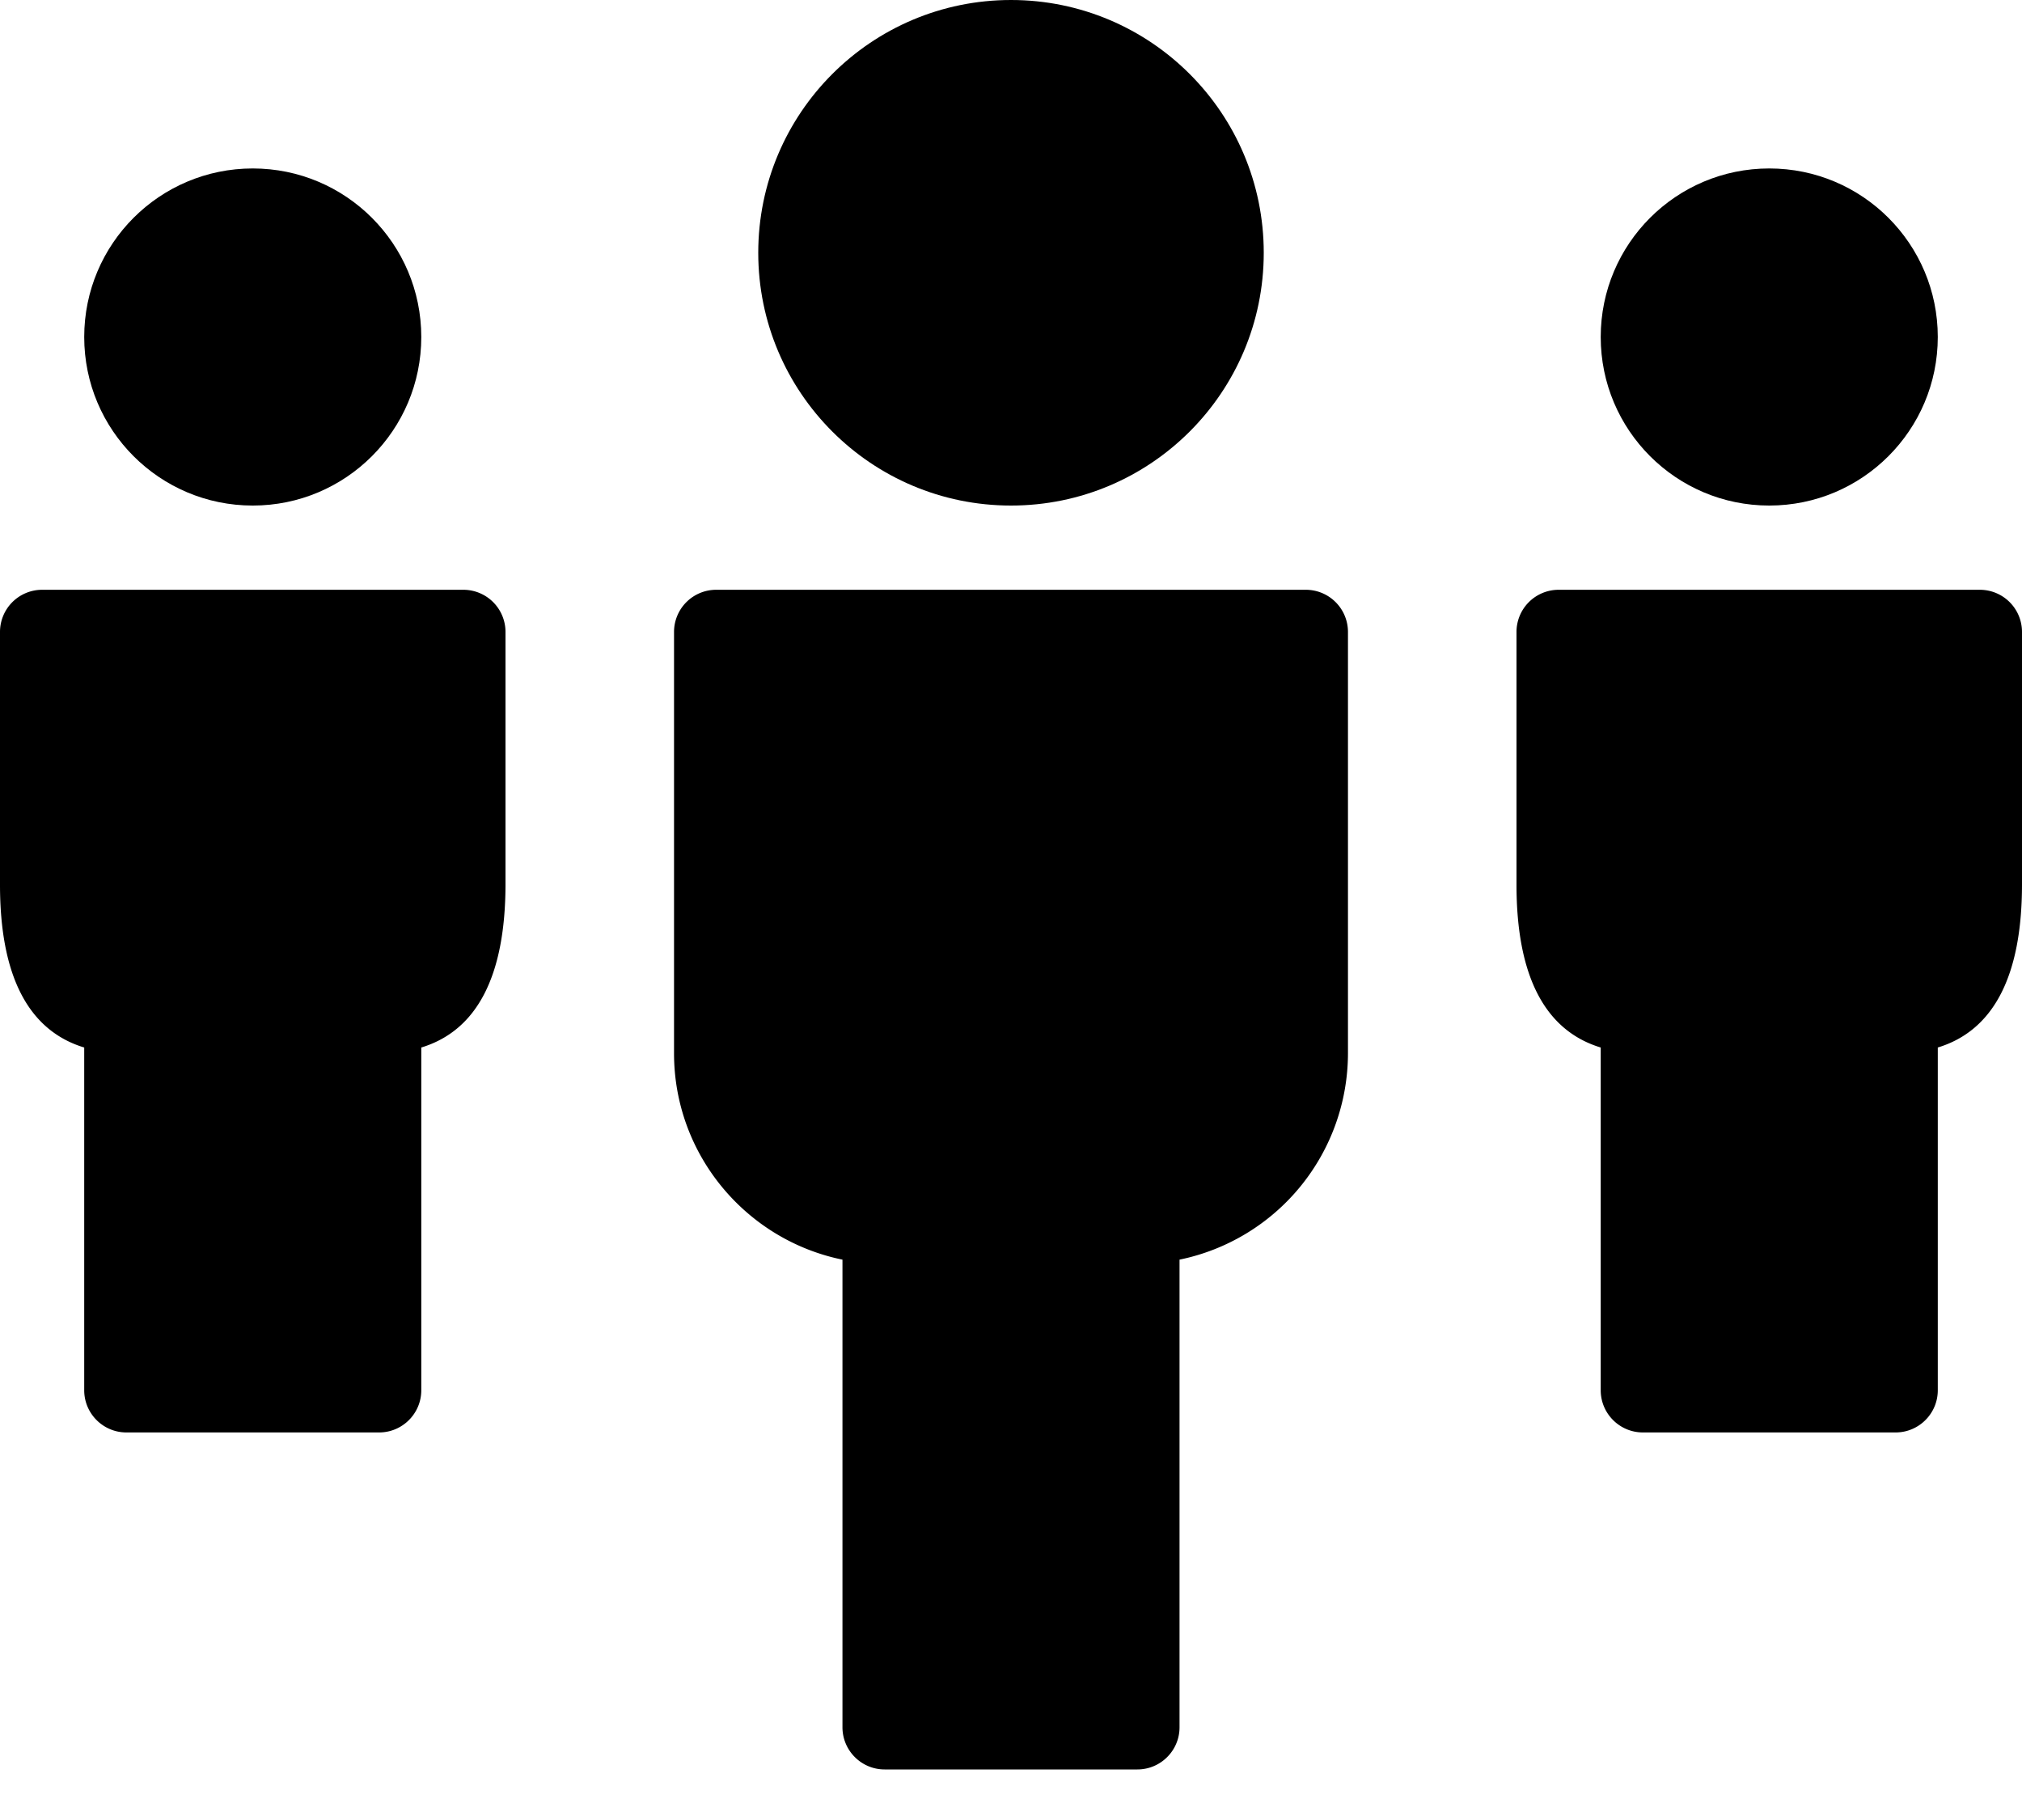 <svg width="20" height="18" viewBox="0 0 20 18" xmlns="http://www.w3.org/2000/svg"><g fill="none" fill-rule="evenodd"><path d="M0-1h20v20H0z"/><g fill-rule="nonzero" fill="currentColor"><path d="M4.583 5.833H.417A.417.417 0 0 0 0 6.25v2.5c0 .902.28 1.442.833 1.61v3.39c0 .23.187.417.417.417h2.5c.23 0 .417-.187.417-.417v-3.39c.552-.168.831-.707.833-1.61v-2.5a.417.417 0 0 0-.417-.417zm15 0h-4.166A.417.417 0 0 0 15 6.25v2.5c0 .902.28 1.442.833 1.61v3.39c0 .23.187.417.417.417h2.5c.23 0 .417-.187.417-.417v-3.39c.552-.168.832-.707.833-1.61v-2.5a.417.417 0 0 0-.417-.417zm-6.666 0H7.083a.417.417 0 0 0-.416.417v4.167c0 1.006.716 1.847 1.666 2.041v4.625c0 .23.187.417.417.417h2.5c.23 0 .417-.187.417-.417v-4.625a2.086 2.086 0 0 0 1.666-2.041V6.25a.417.417 0 0 0-.416-.417z"/><circle cx="2.5" cy="3.333" r="1.667"/><circle cx="17.5" cy="3.333" r="1.667"/><circle cx="10" cy="2.5" r="2.5"/></g></g></svg>